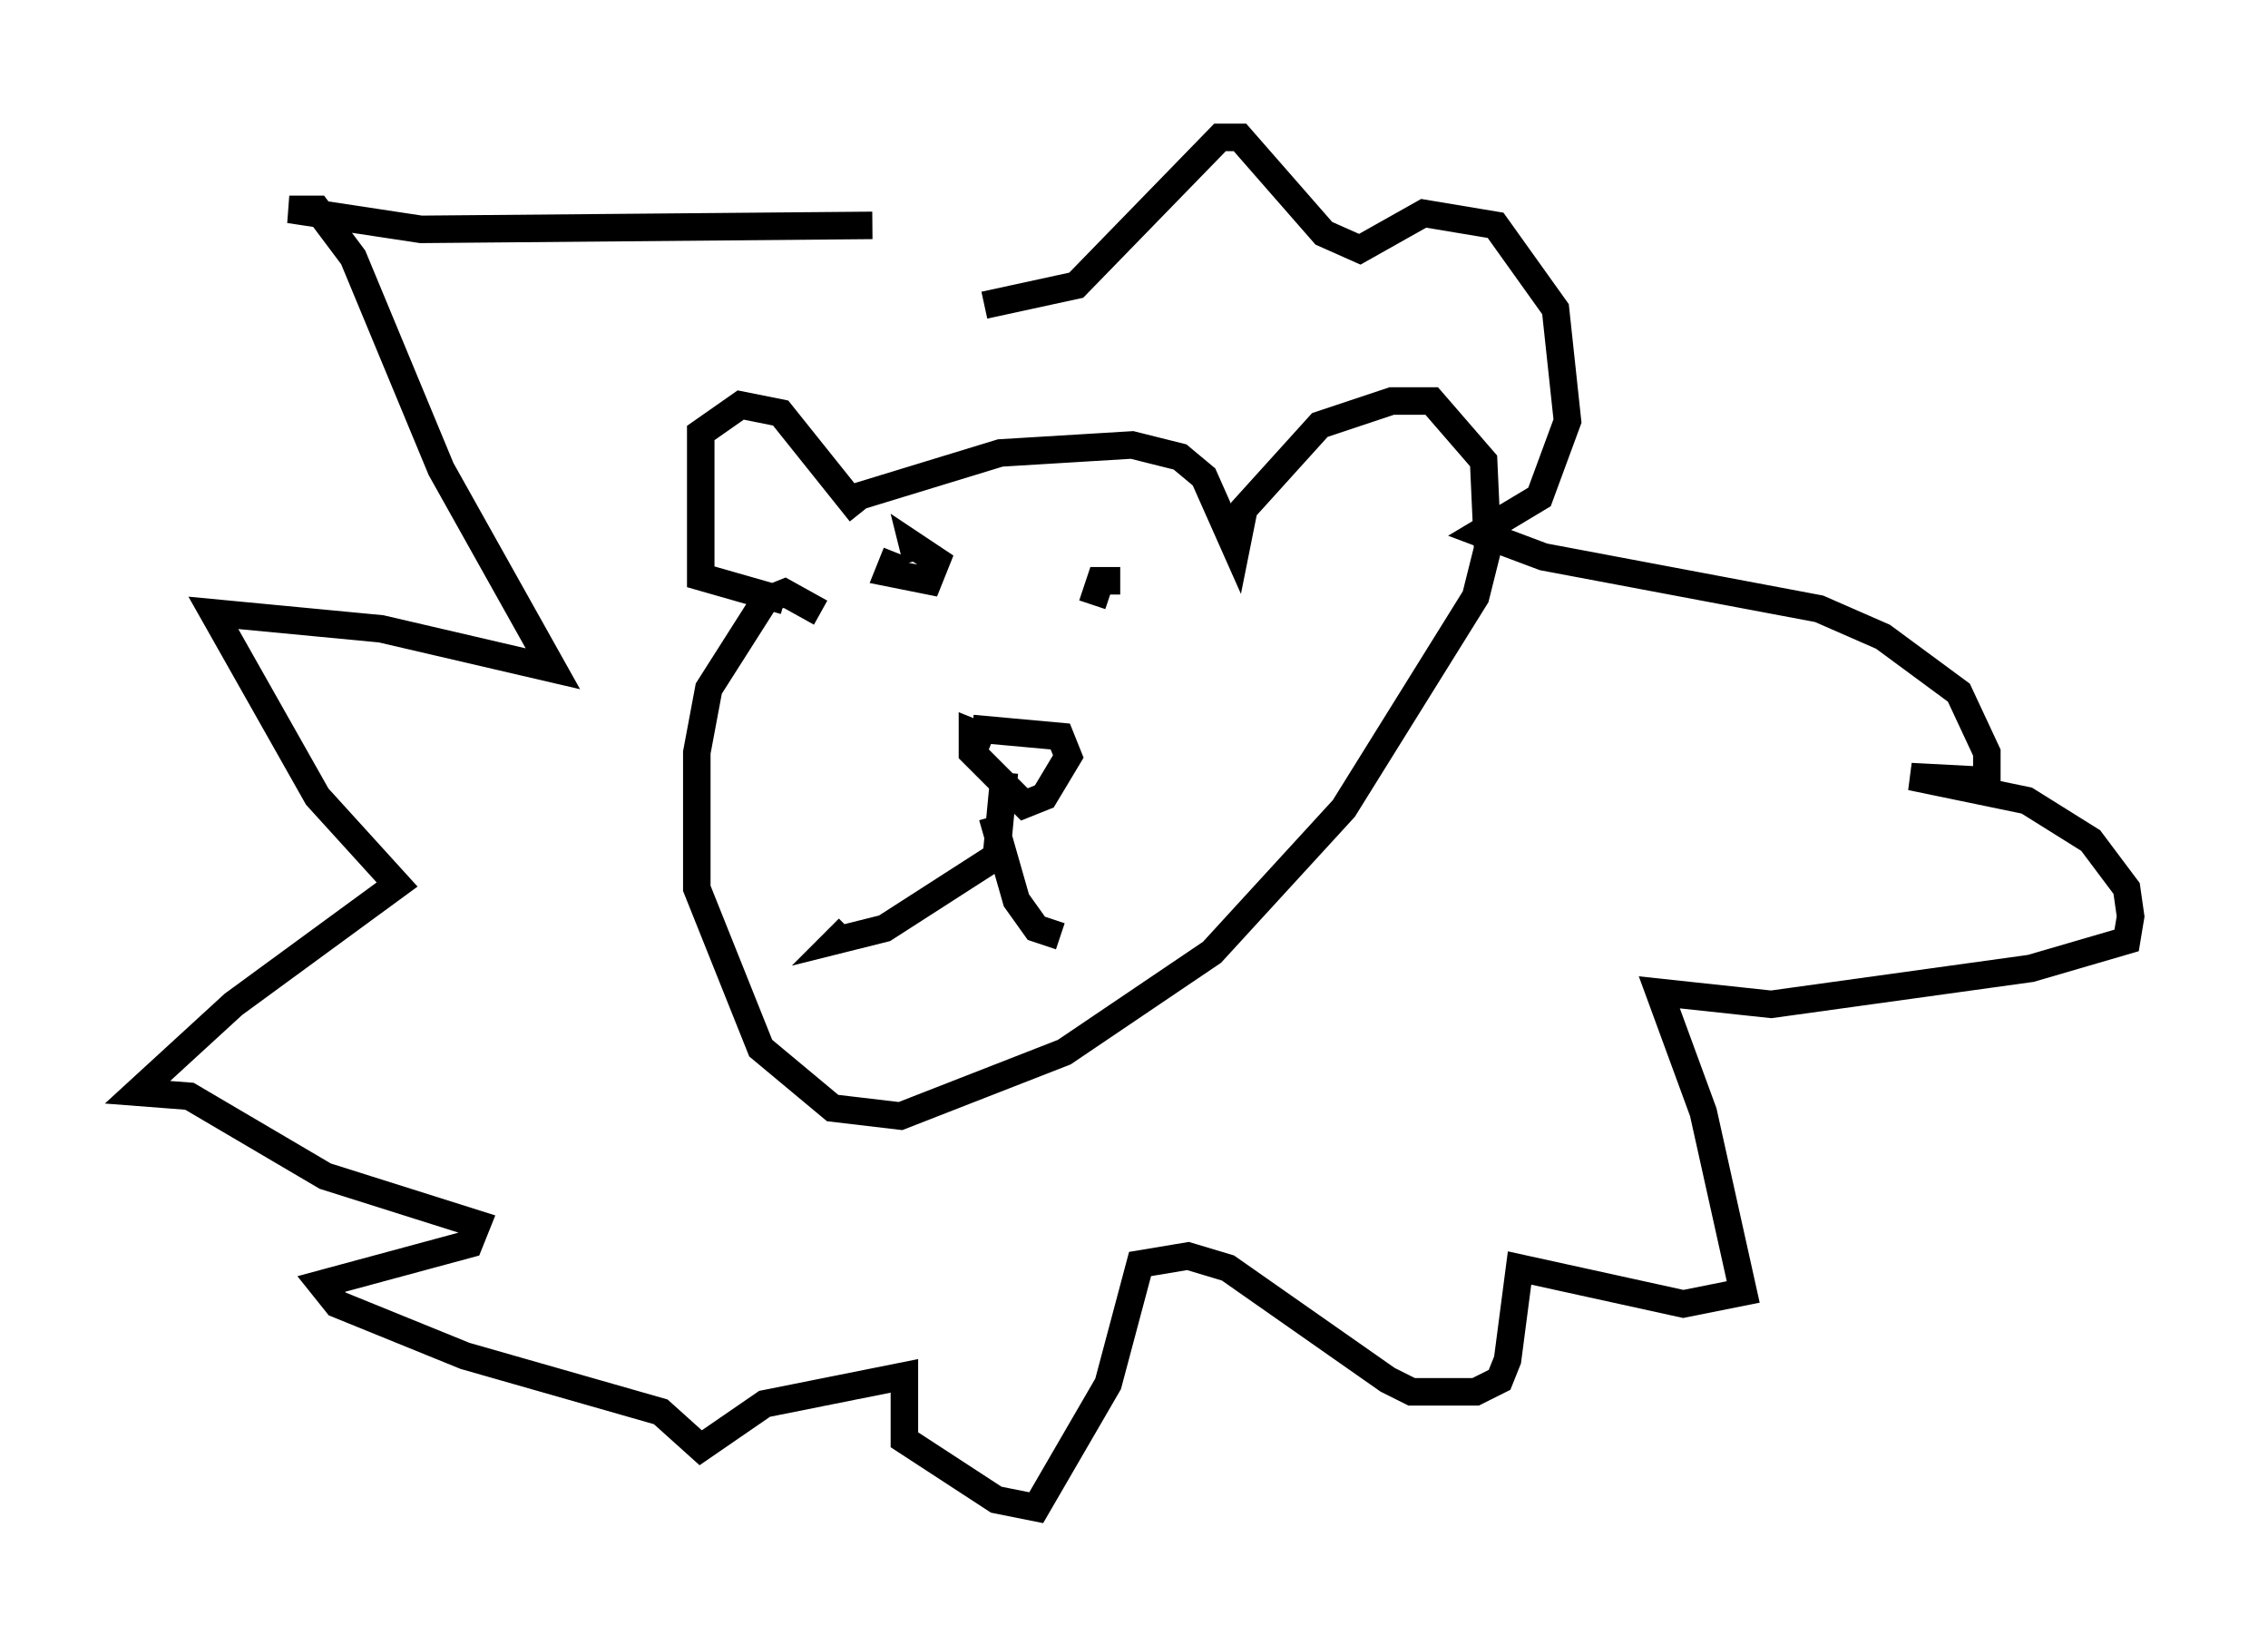 <?xml version="1.0" encoding="utf-8" ?>
<svg baseProfile="full" height="59.821" version="1.1" width="82.48" xmlns="http://www.w3.org/2000/svg" xmlns:ev="http://www.w3.org/2001/xml-events" xmlns:xlink="http://www.w3.org/1999/xlink"><defs /><rect fill="white" height="59.821" width="82.48" x="0" y="0" /><path d="M35.793, 9.648 m-4.067, -1.453 l-16.413, 0.145 -4.793, -0.726 l1.017, 0.0 1.307, 1.743 l3.196, 7.698 4.067, 7.263 l-6.246, -1.453 -6.101, -0.581 l3.777, 6.682 2.905, 3.196 l-5.955, 4.358 -3.486, 3.196 l1.888, 0.145 4.939, 2.905 l5.52, 1.743 -0.291, 0.726 l-5.374, 1.453 0.581, 0.726 l4.648, 1.888 7.117, 2.034 l1.453, 1.307 2.324, -1.598 l5.084, -1.017 0.0, 2.324 l3.341, 2.179 1.453, 0.291 l2.615, -4.503 1.162, -4.358 l1.743, -0.291 1.453, 0.436 l5.81, 4.067 0.872, 0.436 l2.324, 0.0 0.872, -0.436 l0.291, -0.726 0.436, -3.341 l5.955, 1.307 2.179, -0.436 l-1.453, -6.536 -1.598, -4.358 l4.067, 0.436 9.441, -1.307 l3.486, -1.017 0.145, -0.872 l-0.145, -1.017 -1.307, -1.743 l-2.324, -1.453 -4.212, -0.872 l2.76, 0.145 0.0, -1.017 l-1.017, -2.179 -2.76, -2.034 l-2.324, -1.017 -10.022, -1.888 l-2.324, -0.872 2.179, -1.307 l1.017, -2.76 -0.436, -4.067 l-2.179, -3.05 -2.615, -0.436 l-2.324, 1.307 -1.307, -0.581 l-3.05, -3.486 -0.726, 0.0 l-5.229, 5.374 -3.341, 0.726 m-4.503, 7.553 l-2.905, -3.631 -1.453, -0.291 l-1.453, 1.017 0.0, 5.229 l3.05, 0.872 m2.615, -3.777 l5.229, -1.598 4.793, -0.291 l1.743, 0.436 0.872, 0.726 l1.162, 2.615 0.291, -1.453 l2.76, -3.05 2.615, -0.872 l1.453, 0.0 1.888, 2.179 l0.145, 3.196 -0.436, 1.743 l-4.793, 7.698 -4.793, 5.229 l-5.374, 3.631 -5.955, 2.324 l-2.469, -0.291 -2.615, -2.179 l-2.324, -5.81 0.0, -4.939 l0.436, -2.324 2.034, -3.196 l0.726, -0.291 1.307, 0.726 m5.52, 4.212 l3.196, 0.291 0.291, 0.726 l-0.872, 1.453 -0.726, 0.291 l-1.888, -1.888 0.0, -0.726 l0.726, 0.291 m0.436, 1.162 l-0.291, 3.05 -4.067, 2.615 l-1.743, 0.436 0.436, -0.436 m5.229, -4.067 l0.872, 3.05 0.726, 1.017 l0.872, 0.291 m-5.955, -13.944 l-0.291, 0.726 1.453, 0.291 l0.291, -0.726 -0.872, -0.581 l0.145, 0.581 m7.408, 0.726 l-0.726, 0.0 -0.291, 0.872 " fill="none" stroke="black" stroke-width="1" /></svg>